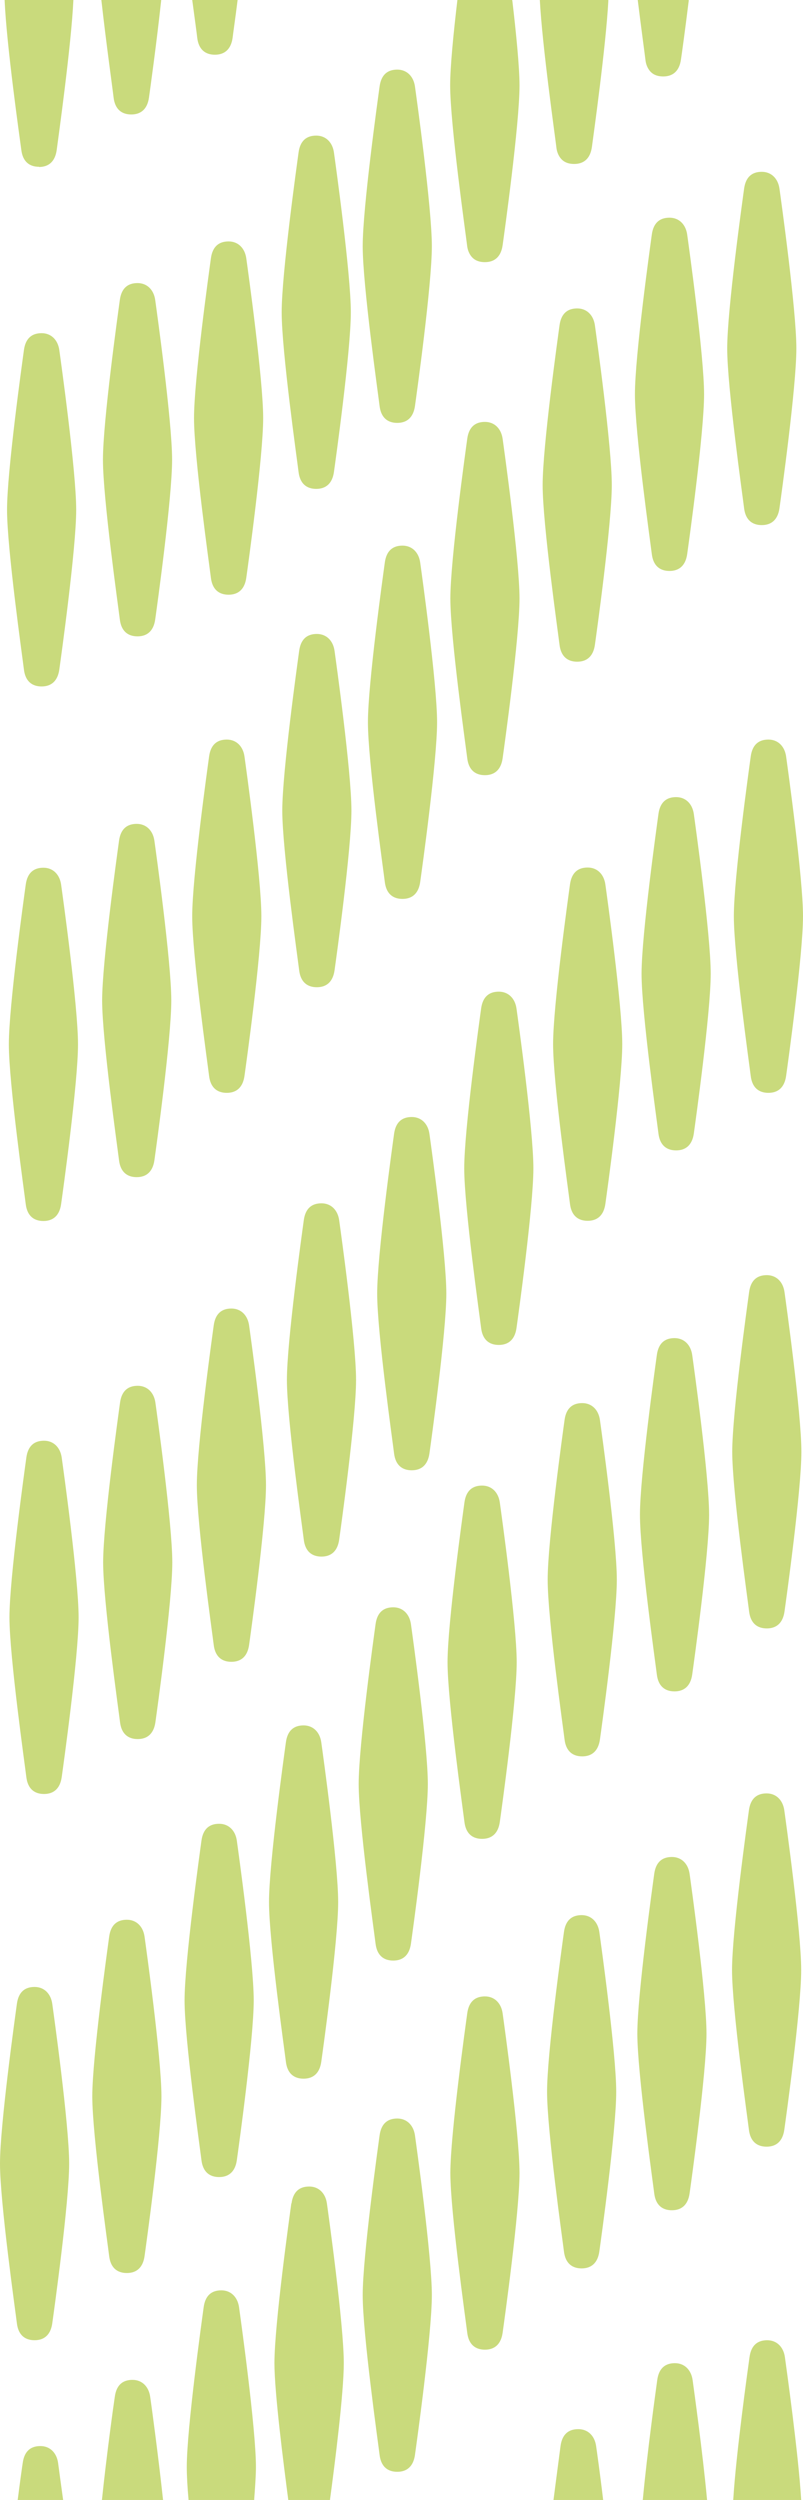 <?xml version="1.0" encoding="UTF-8"?>
<svg id="Layer_2" data-name="Layer 2" xmlns="http://www.w3.org/2000/svg" viewBox="0 0 39.94 124.26">
  <g id="Laag_1" data-name="Laag 1">
    <g>
      <path d="m24.81,49.29c.48,0,.81.34.88.84.07.5.84,6.01.84,7.94s-.76,7.37-.84,7.94c-.08.57-.4.84-.88.84s-.81-.26-.88-.84c-.07-.58-.84-6.01-.84-7.94s.76-7.35.84-7.94c.08-.59.4-.84.88-.84" style="fill: #c9da7c; stroke-width: 0px;"/>
      <path d="m21.48,114.08c0,1.93-.76,7.37-.84,7.94-.08.57-.4.84-.88.84s-.81-.26-.88-.84c-.07-.58-.84-6.01-.84-7.94s.76-7.35.84-7.94c.08-.59.4-.84.88-.84s.81.34.88.84c.07.5.84,6.01.84,7.94" style="fill: #c9da7c; stroke-width: 0px;"/>
      <path d="m20.48,55.52c.48,0,.81.34.88.84.07.5.84,6.01.84,7.94s-.76,7.37-.84,7.94c-.08.57-.4.84-.88.84s-.81-.26-.88-.84c-.07-.58-.84-6.01-.84-7.94s.76-7.35.84-7.94c.08-.59.4-.84.88-.84" style="fill: #c9da7c; stroke-width: 0px;"/>
      <path d="m15.11,76.53c-.07-.58-.84-6.01-.84-7.94s.76-7.35.84-7.94c.08-.59.4-.84.88-.84s.81.34.88.84c.07.5.84,6.01.84,7.94s-.76,7.37-.84,7.94c-.08.57-.4.84-.88.84s-.81-.26-.88-.84" style="fill: #c9da7c; stroke-width: 0px;"/>
      <path d="m32.67,83.23c-.07-.58-.84-6.01-.84-7.94s.76-7.35.84-7.94c.08-.59.4-.84.88-.84s.81.34.88.84c.07.5.84,6.01.84,7.94s-.76,7.37-.84,7.94c-.08.57-.4.84-.88.84s-.81-.26-.88-.84" style="fill: #c9da7c; stroke-width: 0px;"/>
      <path d="m23.98,73.84c.48,0,.81.34.88.84.07.5.84,6.01.84,7.94s-.76,7.37-.84,7.94c-.08.57-.4.84-.88.84s-.81-.26-.88-.84c-.07-.58-.84-6.01-.84-7.94s.76-7.35.84-7.94c.08-.59.4-.84.88-.84" style="fill: #c9da7c; stroke-width: 0px;"/>
      <path d="m32.54,109.02c-.07-.58-.84-6.01-.84-7.94s.76-7.35.84-7.94c.08-.59.4-.84.88-.84s.81.34.88.84c.07.5.84,6.01.84,7.94s-.76,7.37-.84,7.94c-.08.57-.4.84-.88.84s-.81-.26-.88-.84" style="fill: #c9da7c; stroke-width: 0px;"/>
      <path d="m24.12,116.79c-.48,0-.81-.26-.88-.84-.07-.58-.84-6.01-.84-7.94s.76-7.35.84-7.94c.08-.59.4-.84.88-.84s.81.34.88.84c.07.5.84,6.01.84,7.94s-.76,7.37-.84,7.94c-.08.57-.4.84-.88.84" style="fill: #c9da7c; stroke-width: 0px;"/>
      <path d="m28.05,111.91c-.07-.58-.84-6.01-.84-7.94s.76-7.35.84-7.94c.08-.59.4-.84.88-.84s.81.34.88.84c.07.5.84,6.01.84,7.94s-.76,7.37-.84,7.94c-.08.57-.4.84-.88.84s-.81-.26-.88-.84" style="fill: #c9da7c; stroke-width: 0px;"/>
      <path d="m37.25,105.86c-.07-.58-.84-6.01-.84-7.94s.76-7.35.84-7.94c.08-.59.4-.84.88-.84s.81.34.88.84c.07.5.84,6.01.84,7.94s-.76,7.37-.84,7.94-.4.84-.88.84-.81-.26-.88-.84" style="fill: #c9da7c; stroke-width: 0px;"/>
      <path d="m28.08,86.46c-.07-.58-.84-6.01-.84-7.94s.76-7.35.84-7.94c.08-.59.4-.84.88-.84s.81.34.88.84c.07.5.84,6.01.84,7.94s-.76,7.37-.84,7.94c-.08.57-.4.84-.88.84s-.81-.26-.88-.84" style="fill: #c9da7c; stroke-width: 0px;"/>
      <path d="m16.82,94.54c0,1.93-.76,7.37-.84,7.94-.08.57-.4.84-.88.84s-.81-.26-.88-.84c-.07-.58-.84-6.01-.84-7.94s.76-7.35.84-7.94c.08-.59.4-.84.88-.84s.81.34.88.84c.07.5.84,6.01.84,7.94" style="fill: #c9da7c; stroke-width: 0px;"/>
      <path d="m37.26,80.1c-.07-.58-.84-6.01-.84-7.94s.76-7.35.84-7.94c.08-.59.4-.84.88-.84s.81.34.88.84c.07.5.84,6.01.84,7.94s-.76,7.37-.84,7.94c-.08.57-.4.84-.88.84s-.81-.26-.88-.84" style="fill: #c9da7c; stroke-width: 0px;"/>
      <path d="m20.02,27.12c.48,0,.81.34.88.84.07.5.84,6.01.84,7.94s-.76,7.37-.84,7.94c-.08.57-.4.84-.88.84s-.81-.26-.88-.84c-.07-.58-.84-6.01-.84-7.94s.76-7.35.84-7.94c.08-.59.4-.84.88-.84" style="fill: #c9da7c; stroke-width: 0px;"/>
      <path d="m17.48,40.29c0,1.93-.76,7.37-.84,7.94-.08.57-.4.84-.88.84s-.81-.26-.88-.84c-.07-.58-.84-6.01-.84-7.94s.76-7.35.84-7.94c.08-.59.4-.84.88-.84s.81.34.88.84c.07.5.84,6.01.84,7.94" style="fill: #c9da7c; stroke-width: 0px;"/>
      <path d="m27.83,32.05c-.07-.58-.84-6.01-.84-7.94s.76-7.35.84-7.94c.08-.59.4-.84.88-.84s.81.34.88.84c.07.5.84,6.01.84,7.94s-.76,7.37-.84,7.94c-.08.57-.4.84-.88.84s-.81-.26-.88-.84" style="fill: #c9da7c; stroke-width: 0px;"/>
      <path d="m19.56,79.89c.48,0,.81.34.88.84.07.5.84,6.01.84,7.94s-.76,7.37-.84,7.94c-.08.57-.4.84-.88.84s-.81-.26-.88-.84c-.07-.58-.84-6.01-.84-7.94s.76-7.35.84-7.94c.08-.59.4-.84.88-.84" style="fill: #c9da7c; stroke-width: 0px;"/>
      <path d="m24.12,20.97c.48,0,.81.34.88.84.07.5.84,6.01.84,7.94s-.76,7.37-.84,7.94c-.08.57-.4.84-.88.84s-.81-.26-.88-.84c-.07-.58-.84-6.01-.84-7.94s.76-7.35.84-7.94c.08-.59.4-.84.88-.84" style="fill: #c9da7c; stroke-width: 0px;"/>
      <path d="m32.42,27.54c-.07-.58-.84-6.01-.84-7.94s.76-7.35.84-7.94c.08-.59.4-.84.88-.84s.81.34.88.84c.07.5.84,6.01.84,7.94s-.76,7.37-.84,7.94c-.08.57-.4.84-.88.84s-.81-.26-.88-.84" style="fill: #c9da7c; stroke-width: 0px;"/>
      <path d="m28.35,59.84c-.07-.58-.84-6.01-.84-7.94s.76-7.35.84-7.94c.08-.59.4-.84.88-.84s.81.34.88.84c.07.5.84,6.01.84,7.94s-.76,7.37-.84,7.94c-.08.57-.4.84-.88.84s-.81-.26-.88-.84" style="fill: #c9da7c; stroke-width: 0px;"/>
      <path d="m14.85,23.46c-.07-.58-.84-6.01-.84-7.94s.76-7.35.84-7.94c.08-.59.4-.84.88-.84s.81.34.88.84c.07.5.84,6.01.84,7.94s-.76,7.37-.84,7.94-.4.84-.88.84-.81-.26-.88-.84" style="fill: #c9da7c; stroke-width: 0px;"/>
      <path d="m32.75,56.34c-.07-.58-.84-6.01-.84-7.94s.76-7.35.84-7.94c.08-.59.4-.84.88-.84s.81.34.88.84c.07.5.84,6.01.84,7.94s-.76,7.37-.84,7.94-.4.84-.88.84-.81-.26-.88-.84" style="fill: #c9da7c; stroke-width: 0px;"/>
      <path d="m37.34,53.48c-.07-.58-.84-6.01-.84-7.94s.76-7.35.84-7.94c.08-.59.4-.84.88-.84s.81.34.88.84c.07.5.84,6.01.84,7.94s-.76,7.37-.84,7.94c-.08.57-.4.84-.88.84s-.81-.26-.88-.84" style="fill: #c9da7c; stroke-width: 0px;"/>
      <path d="m19.76,3.46c.48,0,.81.34.88.84.07.5.84,6.01.84,7.94s-.76,7.37-.84,7.94c-.08.57-.4.84-.88.84s-.81-.26-.88-.84c-.07-.58-.84-6.01-.84-7.94s.76-7.35.84-7.94c.08-.59.4-.84.88-.84" style="fill: #c9da7c; stroke-width: 0px;"/>
      <path d="m37.01,25.26c-.07-.58-.84-6.01-.84-7.94s.76-7.35.84-7.94c.08-.59.4-.84.88-.84s.81.34.88.84c.07.5.84,6.01.84,7.94s-.76,7.37-.84,7.94c-.08.57-.4.84-.88.84s-.81-.26-.88-.84" style="fill: #c9da7c; stroke-width: 0px;"/>
      <path d="m7.73,69.72c.07.5.84,6.01.84,7.94s-.76,7.37-.84,7.94c-.08.57-.4.84-.88.84h0c-.48,0-.81-.26-.88-.84-.07-.58-.84-6.01-.84-7.94s.76-7.35.84-7.94c.08-.59.4-.84.88-.84h0c.48,0,.81.34.88.84" style="fill: #c9da7c; stroke-width: 0px;"/>
      <path d="m11.78,91.49c.07.5.84,6.01.84,7.94s-.76,7.37-.84,7.94c-.08.57-.4.84-.88.84s-.81-.26-.88-.84c-.07-.58-.84-6.01-.84-7.94s.76-7.35.84-7.94c.08-.59.4-.84.88-.84s.81.34.88.84" style="fill: #c9da7c; stroke-width: 0px;"/>
      <path d="m3.07,72.45c.07.5.84,6.01.84,7.94s-.76,7.37-.84,7.94c-.08.57-.4.84-.88.84s-.81-.26-.88-.84c-.07-.58-.84-6.01-.84-7.94s.76-7.35.84-7.94c.08-.59.4-.84.88-.84s.81.34.88.84" style="fill: #c9da7c; stroke-width: 0px;"/>
      <path d="m3.04,43.97c.07.5.84,6.01.84,7.94s-.76,7.37-.84,7.94c-.08.57-.4.84-.88.84s-.81-.26-.88-.84c-.07-.58-.84-6.01-.84-7.94s.76-7.35.84-7.94c.08-.59.4-.84.88-.84s.81.34.88.84" style="fill: #c9da7c; stroke-width: 0px;"/>
      <path d="m12.39,65.88c.07.5.84,6.01.84,7.94s-.76,7.37-.84,7.94c-.08.57-.4.84-.88.84s-.81-.26-.88-.84c-.07-.58-.84-6.01-.84-7.94s.76-7.35.84-7.94.4-.84.88-.84.81.34.88.84" style="fill: #c9da7c; stroke-width: 0px;"/>
      <path d="m7.72,14.91c.07.5.84,6.01.84,7.94s-.76,7.37-.84,7.94c-.08.57-.4.84-.88.84s-.81-.26-.88-.84c-.07-.58-.84-6.01-.84-7.94s.76-7.35.84-7.94c.08-.59.4-.84.88-.84s.81.34.88.84" style="fill: #c9da7c; stroke-width: 0px;"/>
      <path d="m12.25,12.84c.07.5.84,6.01.84,7.94s-.76,7.37-.84,7.94c-.08.57-.4.84-.88.84s-.81-.26-.88-.84c-.07-.58-.84-6.01-.84-7.94s.76-7.35.84-7.94c.08-.59.4-.84.88-.84s.81.34.88.84" style="fill: #c9da7c; stroke-width: 0px;"/>
      <path d="m7.68,41.79c.07.5.84,6.01.84,7.94s-.76,7.37-.84,7.94c-.08.57-.4.84-.88.84s-.81-.26-.88-.84c-.07-.58-.84-6.01-.84-7.94s.76-7.35.84-7.94c.08-.59.4-.84.88-.84s.81.34.88.84" style="fill: #c9da7c; stroke-width: 0px;"/>
      <path d="m2.95,17.4c.07.5.84,6.01.84,7.94s-.76,7.37-.84,7.94c-.08.57-.4.84-.88.84s-.81-.26-.88-.84c-.07-.58-.84-6.01-.84-7.94s.76-7.35.84-7.94c.08-.59.4-.84.88-.84s.81.34.88.84" style="fill: #c9da7c; stroke-width: 0px;"/>
      <path d="m12.16,37.6c.07.5.84,6.01.84,7.94s-.76,7.37-.84,7.94c-.08.57-.4.84-.88.84s-.81-.26-.88-.84c-.07-.58-.84-6.01-.84-7.94s.76-7.35.84-7.94c.08-.59.4-.84.88-.84s.81.34.88.84" style="fill: #c9da7c; stroke-width: 0px;"/>
      <path d="m7.19,96.26c.07.5.84,6.01.84,7.94s-.76,7.37-.84,7.94c-.08.57-.4.84-.88.84s-.81-.26-.88-.84c-.07-.58-.84-6.01-.84-7.94s.76-7.35.84-7.94c.08-.59.4-.84.88-.84s.81.34.88.84" style="fill: #c9da7c; stroke-width: 0px;"/>
      <path d="m2.6,99.6c.07.5.84,6.01.84,7.94s-.76,7.37-.84,7.94-.4.84-.88.84-.81-.26-.88-.84c-.07-.58-.84-6.01-.84-7.94s.76-7.35.84-7.94c.08-.59.4-.84.88-.84s.81.34.88.84" style="fill: #c9da7c; stroke-width: 0px;"/>
      <path d="m30.26.01c-.12,2.28-.75,6.78-.82,7.3-.08.57-.4.84-.88.84h0c-.31,0-.55-.1-.71-.33-.09-.13-.16-.3-.18-.52-.06-.52-.7-5.02-.82-7.3h3.4s0,0,0,.01h0Z" style="fill: #c9da7c; stroke-width: 0px;"/>
      <path d="m25.48.01c.19,1.61.36,3.33.36,4.24,0,1.93-.76,7.37-.84,7.94-.08.57-.4.84-.88.84-.31,0-.55-.1-.71-.33-.09-.13-.16-.3-.18-.52-.07-.58-.84-6.01-.84-7.94,0-.92.17-2.64.36-4.24h2.72s0,0,0,.01h0Z" style="fill: #c9da7c; stroke-width: 0px;"/>
      <path d="m2.89,122.42c.02.17.12.88.25,1.84H.88c.12-.94.22-1.65.25-1.84.08-.59.4-.84.88-.84s.81.34.88.84" style="fill: #c9da7c; stroke-width: 0px;"/>
      <path d="m7.47,119.13c.05.33.4,2.89.64,5.13h-3.04c.23-2.22.58-4.74.64-5.13.08-.59.4-.84.88-.84s.81.34.88.84" style="fill: #c9da7c; stroke-width: 0px;"/>
      <path d="m10.13,114.68c.08-.59.4-.84.88-.84s.81.34.88.84c.07.5.84,6.01.84,7.94,0,.41-.04.99-.09,1.65h-3.26c-.06-.66-.09-1.23-.09-1.65,0-1.93.76-7.35.84-7.94" style="fill: #c9da7c; stroke-width: 0px;"/>
      <path d="m14.5,109.52c.08-.59.4-.84.88-.84s.81.34.88.84c.07.5.84,6.01.84,7.94,0,1.47-.44,4.97-.69,6.81h-2.07c-.24-1.84-.69-5.34-.69-6.81,0-1.93.76-7.35.84-7.94" style="fill: #c9da7c; stroke-width: 0px;"/>
      <path d="m28.77,120.74c.48,0,.81.34.88.84.03.21.19,1.32.35,2.68h-2.47c.17-1.33.32-2.43.35-2.68.08-.59.4-.84.88-.84" style="fill: #c9da7c; stroke-width: 0px;"/>
      <path d="m33.57,117.46c.48,0,.81.34.88.84.05.37.5,3.58.72,5.97h-3.2c.22-2.37.66-5.53.72-5.97.08-.59.4-.84.88-.84" style="fill: #c9da7c; stroke-width: 0px;"/>
      <path d="m38.16,116.32c.48,0,.81.34.88.84.06.44.67,4.76.81,7.1h-3.38c.14-2.33.74-6.59.81-7.1.08-.59.4-.84.88-.84" style="fill: #c9da7c; stroke-width: 0px;"/>
      <path d="m34.26.01h0c-.18,1.46-.35,2.69-.39,2.95-.08.57-.4.84-.88.84-.31,0-.55-.1-.71-.33-.09-.13-.16-.3-.18-.52-.03-.26-.2-1.49-.38-2.95h2.53s0,0,0,.01" style="fill: #c9da7c; stroke-width: 0px;"/>
      <path d="m10.69,2.72c-.48,0-.81-.26-.88-.84-.02-.19-.12-.93-.25-1.89h2.26c-.12.96-.23,1.7-.25,1.89-.08.57-.4.84-.88.84" style="fill: #c9da7c; stroke-width: 0px;"/>
      <path d="m6.53,5.69c-.48,0-.81-.26-.88-.84-.04-.37-.37-2.71-.61-4.86h2.98c-.23,2.15-.56,4.5-.61,4.86-.08.57-.4.84-.88.84" style="fill: #c9da7c; stroke-width: 0px;"/>
      <path d="m1.94,8.29c-.48,0-.81-.26-.88-.84C.99,6.92.32,2.22.23,0h3.42c-.1,2.22-.76,6.93-.83,7.46-.08.57-.4.84-.88.84" style="fill: #c9da7c; stroke-width: 0px;"/>
    </g>
  </g>
</svg>